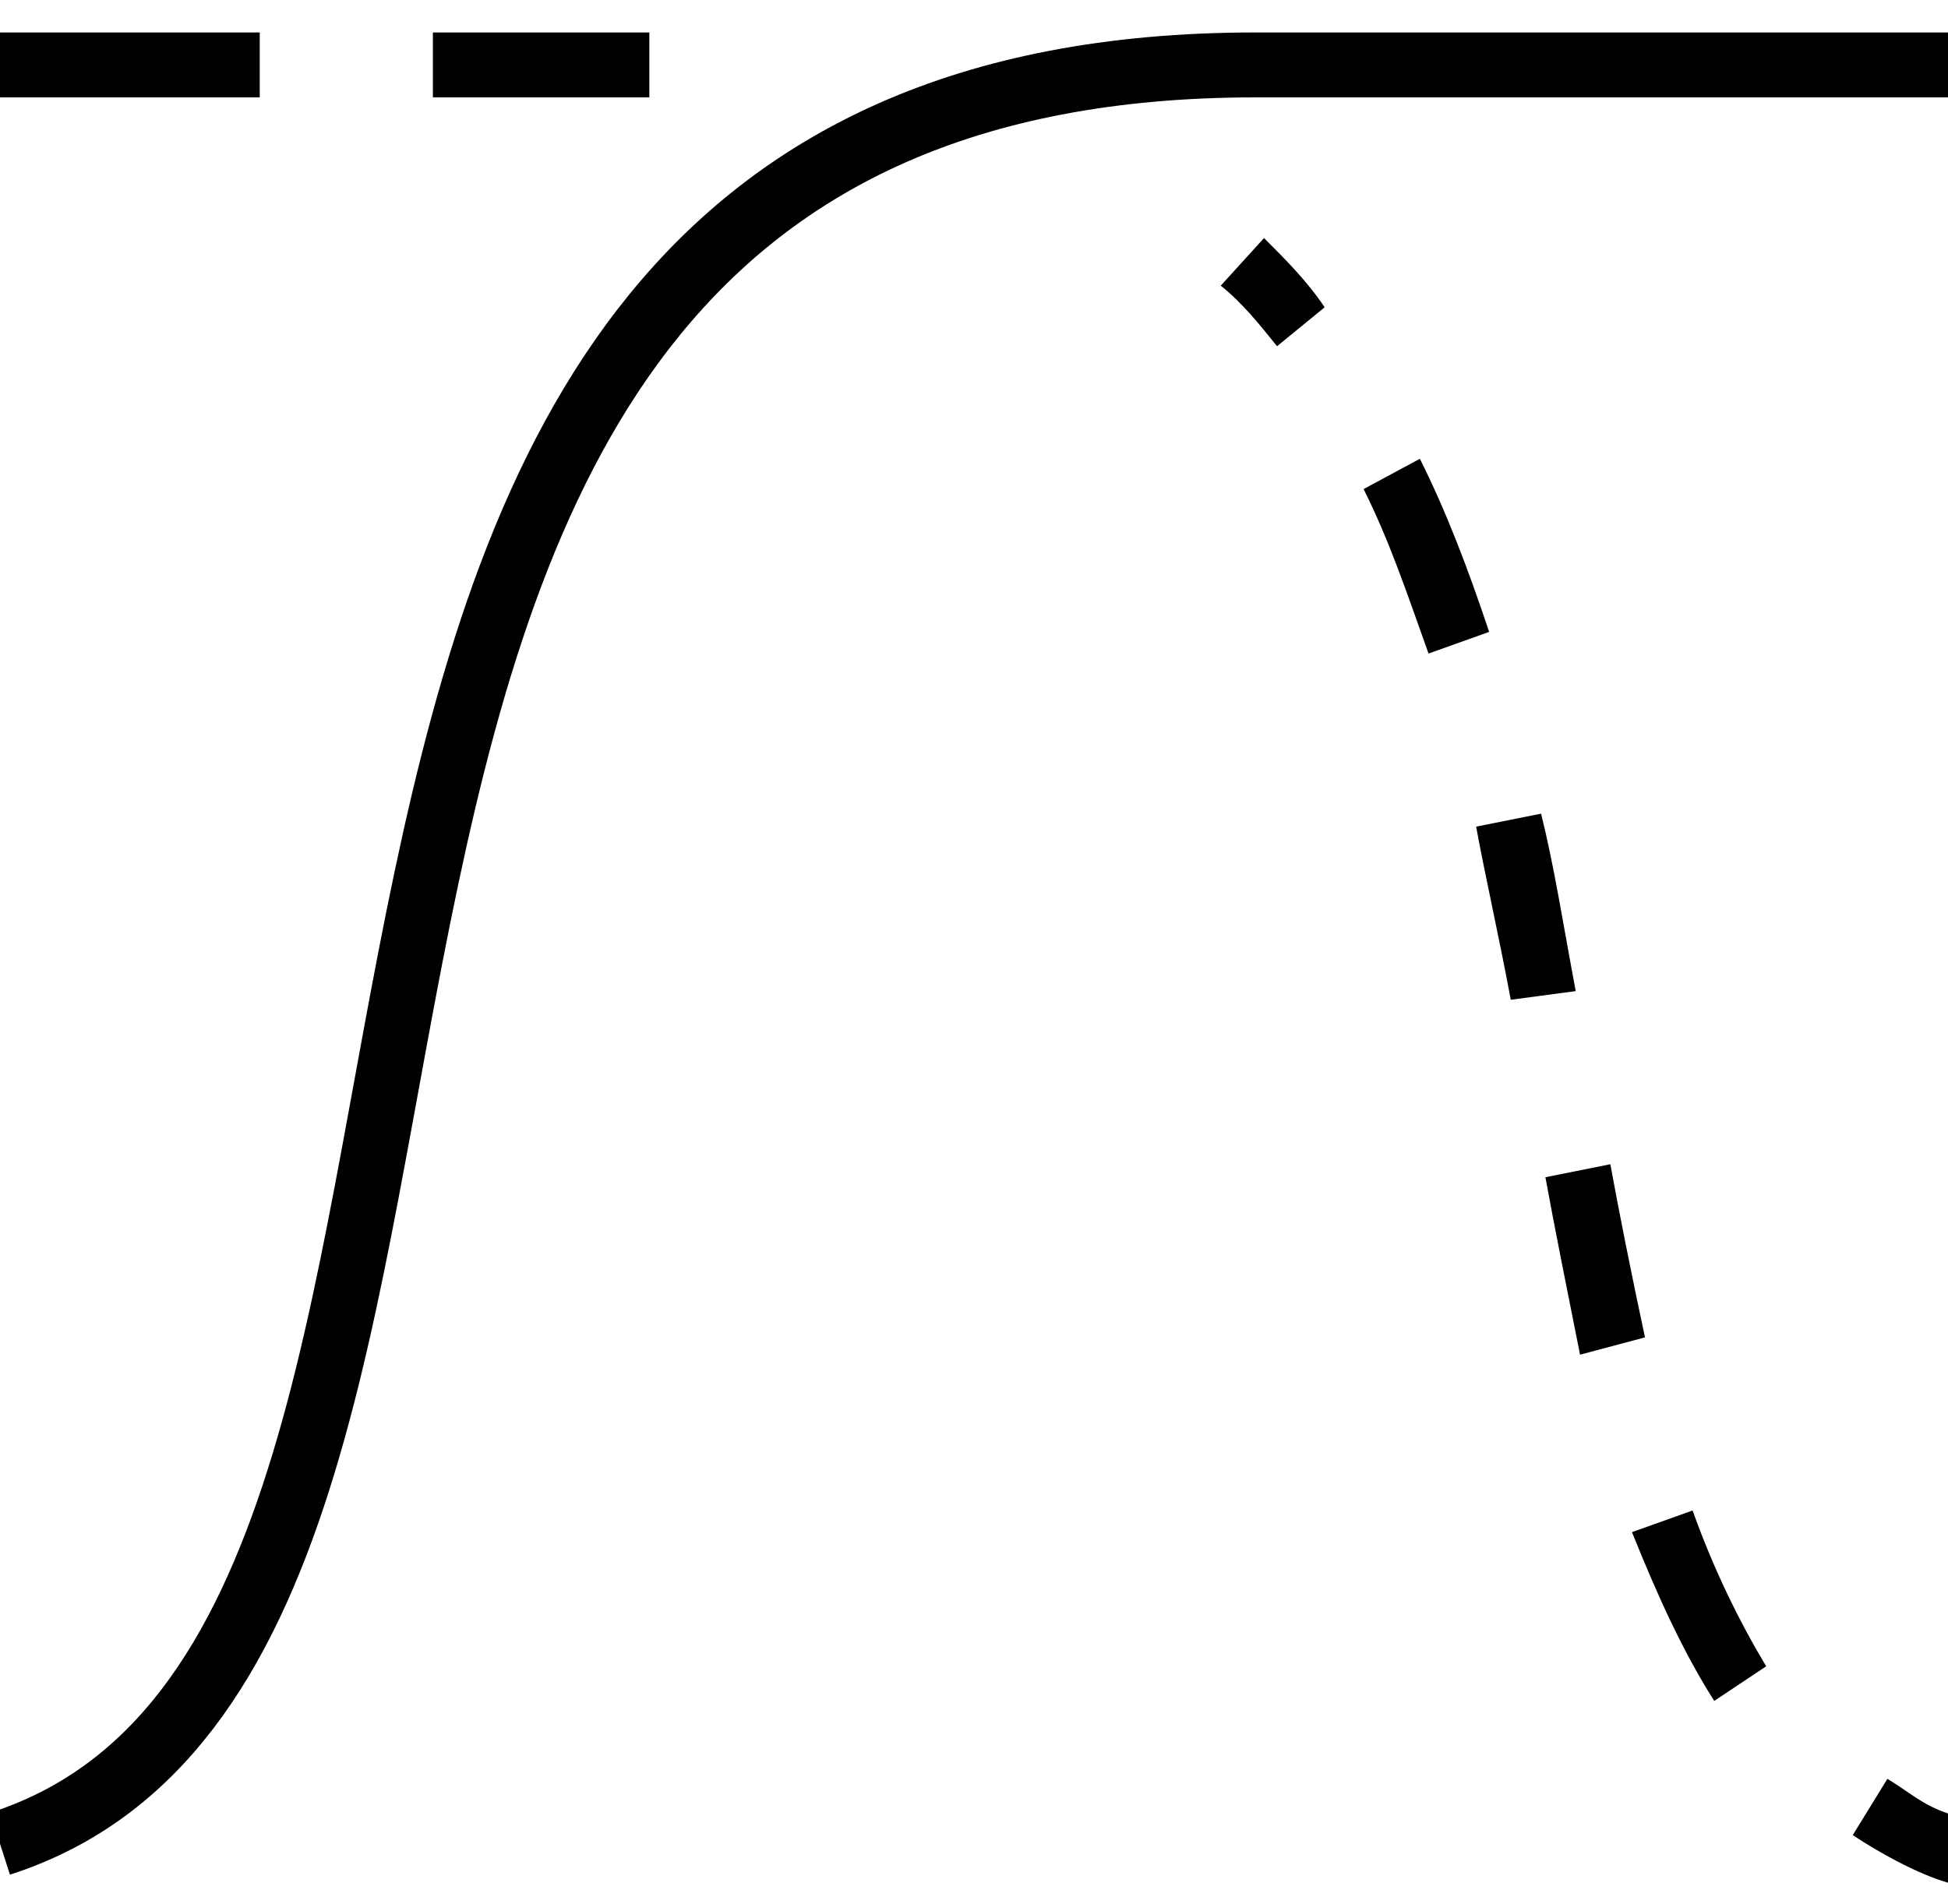 <?xml version="1.0" encoding="utf-8"?>
<!-- Generator: Adobe Illustrator 19.1.0, SVG Export Plug-In . SVG Version: 6.00 Build 0)  -->
<!DOCTYPE svg PUBLIC "-//W3C//DTD SVG 1.1//EN" "http://www.w3.org/Graphics/SVG/1.1/DTD/svg11.dtd">
<svg version="1.1" id="Layer_1" xmlns="http://www.w3.org/2000/svg" xmlns:xlink="http://www.w3.org/1999/xlink" x="0px" y="0px"
	 viewBox="-977 979 45 44" style="enable-background:new -977 979 45 44;" xml:space="preserve">
<style type="text/css">
	.st0{fill:none;stroke:#000000;stroke-width:1.5;stroke-linejoin:round;stroke-miterlimit:10;}
</style>
<path class="st0" d="M-932,980.5h-16c-27,0-14.4,36.4-29,41.1"/>
<g>
	<g>
		<g>
			<path d="M-947.5,987c-0.4-0.5-0.8-1-1.3-1.4l1-1.1c0.5,0.5,1,1,1.4,1.6L-947.5,987z"/>
		</g>
		<g>
			<path d="M-937.4,1018.3c-0.7-1.1-1.3-2.4-1.9-3.9l1.4-0.5c0.5,1.4,1.1,2.6,1.7,3.6L-937.4,1018.3z M-940.5,1010.3
				c-0.3-1.5-0.6-3-0.8-4.1l1.5-0.3c0.2,1.1,0.5,2.6,0.8,4L-940.5,1010.3z M-942.1,1002.1c-0.3-1.6-0.6-2.9-0.8-4l1.5-0.3
				c0.3,1.2,0.5,2.5,0.8,4.1L-942.1,1002.1z M-944,994.1c-0.5-1.4-0.9-2.6-1.5-3.8l1.3-0.7c0.6,1.2,1.1,2.5,1.6,4L-944,994.1z"/>
		</g>
		<g>
			<path d="M-932,1022.5c-0.7-0.2-1.6-0.7-2.2-1.1l0.8-1.3c0.5,0.3,0.8,0.6,1.4,0.8V1022.5z"/>
		</g>
	</g>
</g>
<path class="st0" d="M-971,980.5h-6"/>
<path class="st0" d="M-962,980.5h-5"/>
</svg>
